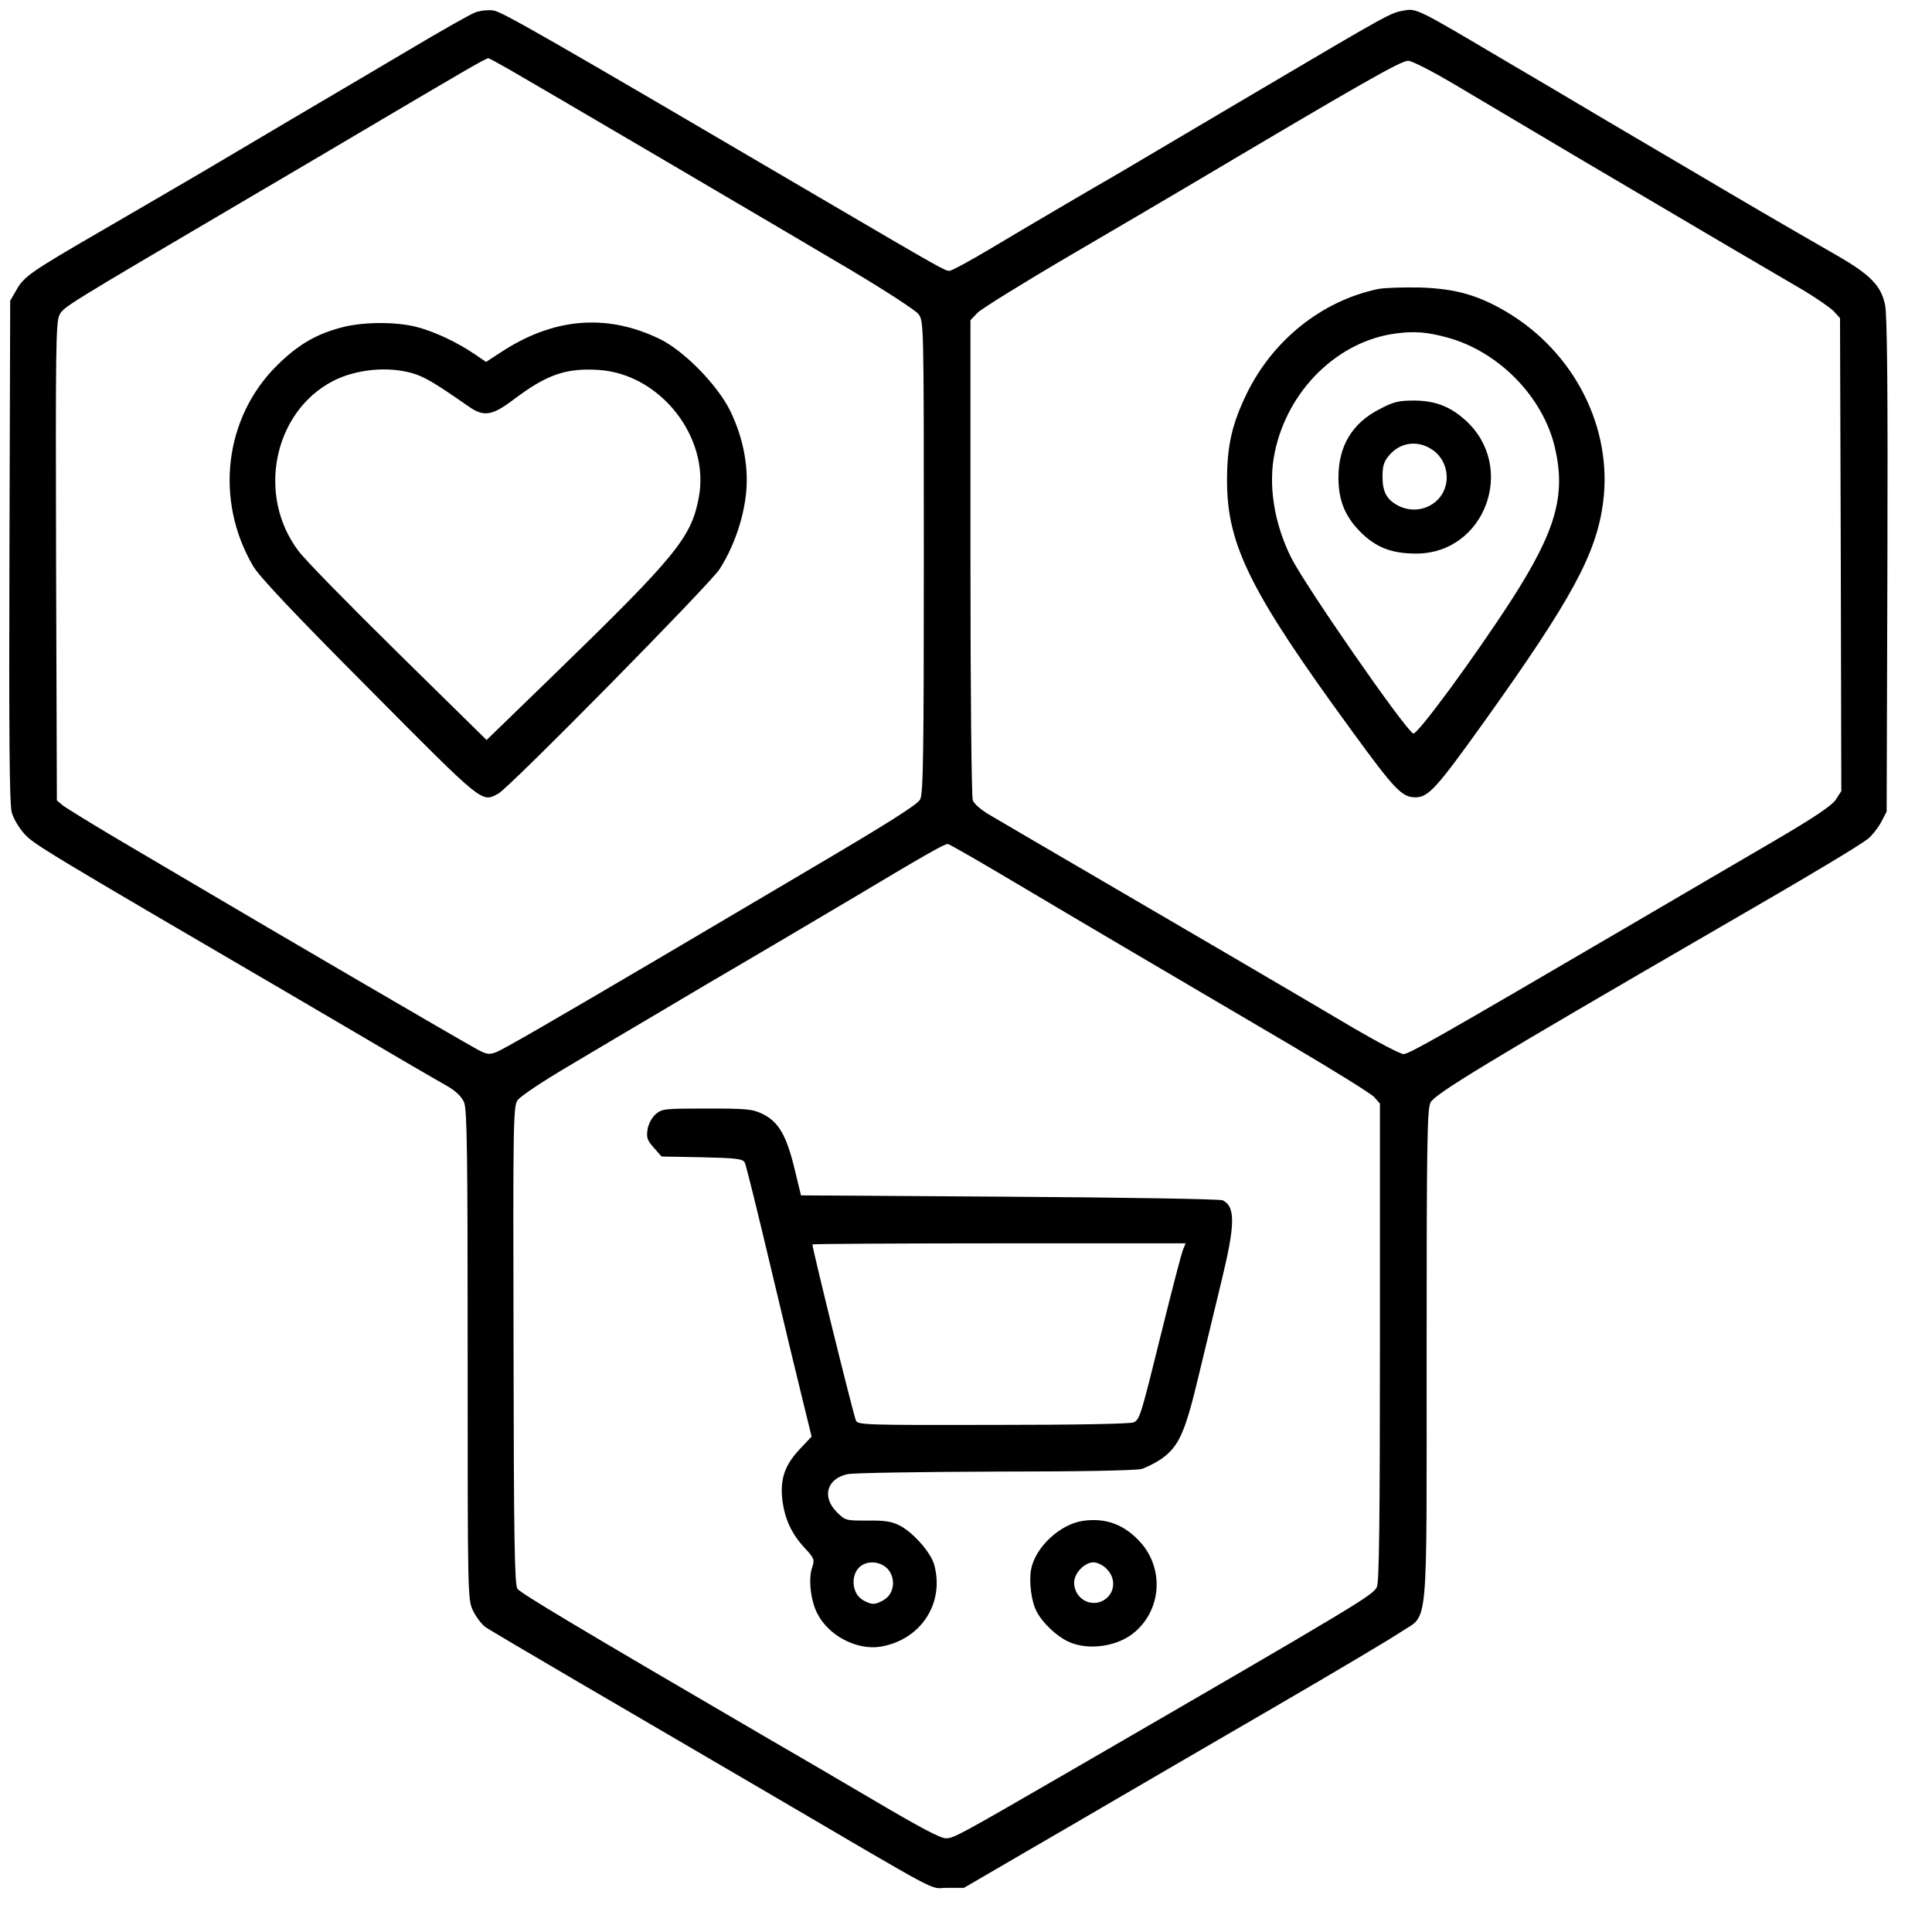<svg width="36" height="36" viewBox="0 0 36 36" fill="none" xmlns="http://www.w3.org/2000/svg">
<path d="M8.859 0.23C8.767 0.263 8.212 0.578 7.628 0.926C7.043 1.273 6.14 1.805 5.623 2.109C5.107 2.414 4.257 2.916 3.735 3.226C3.213 3.53 2.363 4.028 1.852 4.323C0.586 5.057 0.446 5.154 0.311 5.395L0.19 5.603L0.176 10.266C0.166 13.731 0.176 14.983 0.219 15.137C0.248 15.248 0.354 15.427 0.451 15.534C0.63 15.732 0.77 15.819 5.527 18.597C6.468 19.148 7.439 19.718 7.676 19.858C7.917 19.998 8.217 20.172 8.347 20.245C8.502 20.337 8.603 20.438 8.647 20.54C8.704 20.675 8.714 21.492 8.714 25.256C8.714 29.769 8.714 29.808 8.816 30.016C8.869 30.127 8.975 30.267 9.047 30.32C9.12 30.369 9.888 30.823 10.747 31.325C11.607 31.828 13.162 32.736 14.195 33.34C17.702 35.394 17.291 35.177 17.648 35.177H17.962L19.049 34.544C19.648 34.196 20.474 33.717 20.884 33.476C21.295 33.234 22.579 32.49 23.733 31.818C24.888 31.147 25.96 30.509 26.114 30.402C26.622 30.064 26.583 30.504 26.583 25.256C26.583 21.284 26.593 20.675 26.655 20.545C26.733 20.385 27.713 19.791 32.016 17.297C33.798 16.268 34.638 15.761 34.807 15.63C34.88 15.572 34.991 15.432 35.049 15.326L35.155 15.123L35.169 10.532C35.179 7.294 35.165 5.869 35.126 5.685C35.054 5.323 34.851 5.115 34.199 4.743C33.107 4.115 32.431 3.719 31.63 3.245C31.18 2.979 30.398 2.52 29.891 2.221C29.389 1.921 28.495 1.394 27.911 1.051C26.433 0.177 26.39 0.152 26.163 0.196C25.907 0.239 25.902 0.244 23.371 1.737C22.12 2.477 20.981 3.148 20.836 3.235C20.372 3.501 19.146 4.221 18.441 4.642C18.069 4.864 17.731 5.047 17.692 5.047C17.61 5.047 17.547 5.014 15.33 3.714C10.11 0.65 9.356 0.22 9.197 0.196C9.105 0.181 8.951 0.196 8.859 0.23ZM9.487 1.293C10.1 1.646 14.616 4.298 15.847 5.028C16.489 5.41 17.059 5.782 17.112 5.85C17.214 5.98 17.214 5.995 17.214 10.373C17.214 14.04 17.204 14.784 17.146 14.896C17.098 14.992 16.538 15.345 15.036 16.229C13.911 16.896 12.708 17.602 12.36 17.809C10.192 19.085 9.371 19.559 9.241 19.607C9.115 19.655 9.067 19.651 8.869 19.54C8.598 19.395 4.947 17.263 3.74 16.548C3.276 16.273 2.537 15.838 2.093 15.577C1.654 15.316 1.243 15.06 1.175 15.012L1.06 14.915L1.045 10.464C1.035 6.541 1.04 5.995 1.108 5.869C1.185 5.719 1.185 5.719 4.585 3.719C5.435 3.221 6.415 2.641 6.758 2.438C8.647 1.322 9.043 1.09 9.1 1.085C9.115 1.085 9.289 1.182 9.487 1.293ZM27.037 1.534C27.413 1.757 28.49 2.395 29.432 2.955C30.374 3.511 31.605 4.236 32.161 4.564C32.721 4.893 33.373 5.275 33.614 5.415C33.851 5.56 34.102 5.729 34.17 5.801L34.286 5.927L34.3 10.334L34.31 14.741L34.204 14.905C34.126 15.016 33.808 15.229 33.127 15.63C32.595 15.939 31.325 16.684 30.301 17.283C26.766 19.351 26.254 19.641 26.153 19.641C26.095 19.641 25.67 19.419 25.216 19.153C24.105 18.496 21.966 17.244 20.16 16.191C19.348 15.717 18.571 15.263 18.426 15.176C18.286 15.094 18.151 14.978 18.127 14.915C18.102 14.852 18.083 12.861 18.083 10.387V5.966L18.218 5.825C18.291 5.753 19.068 5.27 19.942 4.758C20.821 4.245 21.821 3.656 22.164 3.453C25.39 1.539 26.1 1.133 26.24 1.133C26.308 1.133 26.665 1.317 27.037 1.534ZM18.899 16.437C20.208 17.215 21.778 18.138 24.023 19.457C24.835 19.936 25.544 20.375 25.607 20.443L25.713 20.564V25.005C25.713 28.354 25.699 29.48 25.656 29.571C25.588 29.721 25.361 29.861 20.063 32.93C17.866 34.201 17.774 34.254 17.624 34.254C17.523 34.254 17.132 34.046 16.345 33.582C15.722 33.215 14.756 32.649 14.195 32.326C10.815 30.354 9.699 29.687 9.641 29.605C9.588 29.523 9.574 28.677 9.569 25.068C9.559 20.989 9.564 20.617 9.641 20.506C9.685 20.433 10.115 20.148 10.607 19.858C11.095 19.568 11.882 19.1 12.36 18.819C12.838 18.534 13.5 18.143 13.833 17.95C14.166 17.756 15.07 17.22 15.838 16.766C17.32 15.881 17.595 15.727 17.663 15.727C17.687 15.727 18.242 16.046 18.899 16.437Z" fill="black"/>
<path d="M6.348 6.106C5.88 6.231 5.546 6.429 5.16 6.811C4.18 7.783 3.996 9.319 4.716 10.547C4.827 10.74 5.479 11.431 6.879 12.837C9.028 15.002 8.97 14.954 9.284 14.789C9.492 14.678 13.216 10.899 13.409 10.605C13.655 10.218 13.829 9.74 13.892 9.276C13.964 8.754 13.863 8.184 13.607 7.657C13.37 7.174 12.742 6.531 12.288 6.314C11.298 5.835 10.299 5.922 9.318 6.574L9.057 6.744L8.85 6.603C8.512 6.371 8.063 6.164 7.739 6.086C7.333 5.99 6.734 5.999 6.348 6.106ZM7.691 6.956C7.913 7.024 8.096 7.13 8.734 7.575C9.019 7.773 9.168 7.749 9.584 7.435C10.188 6.98 10.545 6.855 11.153 6.893C12.303 6.966 13.23 8.145 13.022 9.266C12.882 10.015 12.607 10.353 10.323 12.571L9.067 13.789L7.42 12.17C6.517 11.281 5.677 10.426 5.561 10.266C4.779 9.232 5.097 7.676 6.203 7.101C6.633 6.879 7.227 6.821 7.691 6.956Z" fill="black"/>
<path d="M25.675 5.386C24.627 5.608 23.714 6.338 23.227 7.343C22.956 7.903 22.864 8.304 22.864 8.957C22.864 10.155 23.299 11.03 25.187 13.615C25.989 14.717 26.124 14.857 26.375 14.857C26.617 14.857 26.771 14.683 27.65 13.456C29.297 11.151 29.746 10.319 29.872 9.358C30.05 7.971 29.34 6.57 28.08 5.816C27.539 5.497 27.129 5.381 26.462 5.357C26.143 5.352 25.786 5.362 25.675 5.386ZM26.969 6.289C27.925 6.55 28.751 7.391 28.973 8.338C29.181 9.227 28.993 9.889 28.167 11.175C27.467 12.257 26.399 13.712 26.332 13.668C26.153 13.557 24.318 10.909 24.057 10.387C23.738 9.744 23.627 9.029 23.753 8.43C23.994 7.265 24.936 6.347 26.023 6.212C26.361 6.168 26.597 6.188 26.969 6.289Z" fill="black"/>
<path d="M25.708 7.623C25.196 7.884 24.94 8.309 24.94 8.899C24.94 9.324 25.061 9.619 25.346 9.909C25.641 10.203 25.93 10.315 26.389 10.315C27.674 10.315 28.268 8.701 27.307 7.831C27.017 7.57 26.737 7.464 26.341 7.464C26.061 7.464 25.964 7.488 25.708 7.623ZM26.669 8.367C26.867 8.488 26.978 8.72 26.954 8.962C26.906 9.387 26.447 9.624 26.051 9.421C25.839 9.309 25.761 9.164 25.761 8.884C25.761 8.681 25.786 8.599 25.887 8.483C26.085 8.246 26.404 8.198 26.669 8.367Z" fill="black"/>
<path d="M12.216 20.762C12.143 20.83 12.081 20.946 12.066 21.047C12.042 21.197 12.061 21.25 12.182 21.385L12.327 21.55L13.08 21.564C13.727 21.579 13.839 21.593 13.877 21.661C13.901 21.704 14.119 22.589 14.365 23.628C14.611 24.662 14.882 25.792 14.969 26.14L15.123 26.768L14.891 27.015C14.621 27.305 14.534 27.566 14.578 27.948C14.621 28.296 14.746 28.576 14.988 28.837C15.176 29.04 15.181 29.059 15.133 29.209C15.06 29.412 15.104 29.827 15.229 30.064C15.437 30.48 15.968 30.755 16.408 30.683C17.161 30.557 17.605 29.871 17.407 29.156C17.345 28.928 17.016 28.556 16.765 28.426C16.611 28.349 16.485 28.329 16.162 28.334C15.761 28.334 15.751 28.334 15.592 28.175C15.312 27.894 15.403 27.556 15.79 27.469C15.896 27.445 17.137 27.426 18.542 27.421C20.107 27.421 21.17 27.401 21.271 27.372C21.363 27.343 21.527 27.261 21.633 27.189C21.966 26.957 22.082 26.701 22.338 25.623C22.469 25.082 22.662 24.28 22.768 23.84C23.019 22.806 23.019 22.482 22.783 22.366C22.734 22.342 20.947 22.313 18.808 22.299L14.925 22.274L14.8 21.757C14.65 21.149 14.505 20.902 14.21 20.757C14.017 20.665 13.916 20.656 13.167 20.656C12.38 20.656 12.337 20.66 12.216 20.762ZM22.039 23.299C22.01 23.376 21.836 24.043 21.652 24.787C21.256 26.387 21.242 26.44 21.126 26.503C21.073 26.532 20.04 26.551 18.513 26.551C16.118 26.556 15.983 26.551 15.949 26.469C15.896 26.343 15.138 23.27 15.138 23.188C15.138 23.178 16.702 23.168 18.615 23.168H22.092L22.039 23.299ZM16.524 29.218C16.683 29.368 16.678 29.653 16.509 29.784C16.437 29.842 16.331 29.885 16.273 29.885C16.215 29.885 16.108 29.842 16.036 29.784C15.877 29.658 15.857 29.359 16.007 29.209C16.137 29.078 16.379 29.083 16.524 29.218Z" fill="black"/>
<path d="M20.179 28.339C19.749 28.402 19.291 28.832 19.213 29.243C19.17 29.465 19.218 29.847 19.315 30.026C19.421 30.233 19.677 30.48 19.899 30.586C20.271 30.765 20.841 30.683 21.155 30.402C21.642 29.977 21.686 29.238 21.261 28.75C20.962 28.412 20.609 28.276 20.179 28.339ZM20.619 29.233C20.788 29.397 20.783 29.649 20.609 29.789C20.363 29.982 20.015 29.803 20.015 29.489C20.015 29.315 20.208 29.112 20.377 29.112C20.445 29.112 20.556 29.165 20.619 29.233Z" fill="black"/>
</svg>
